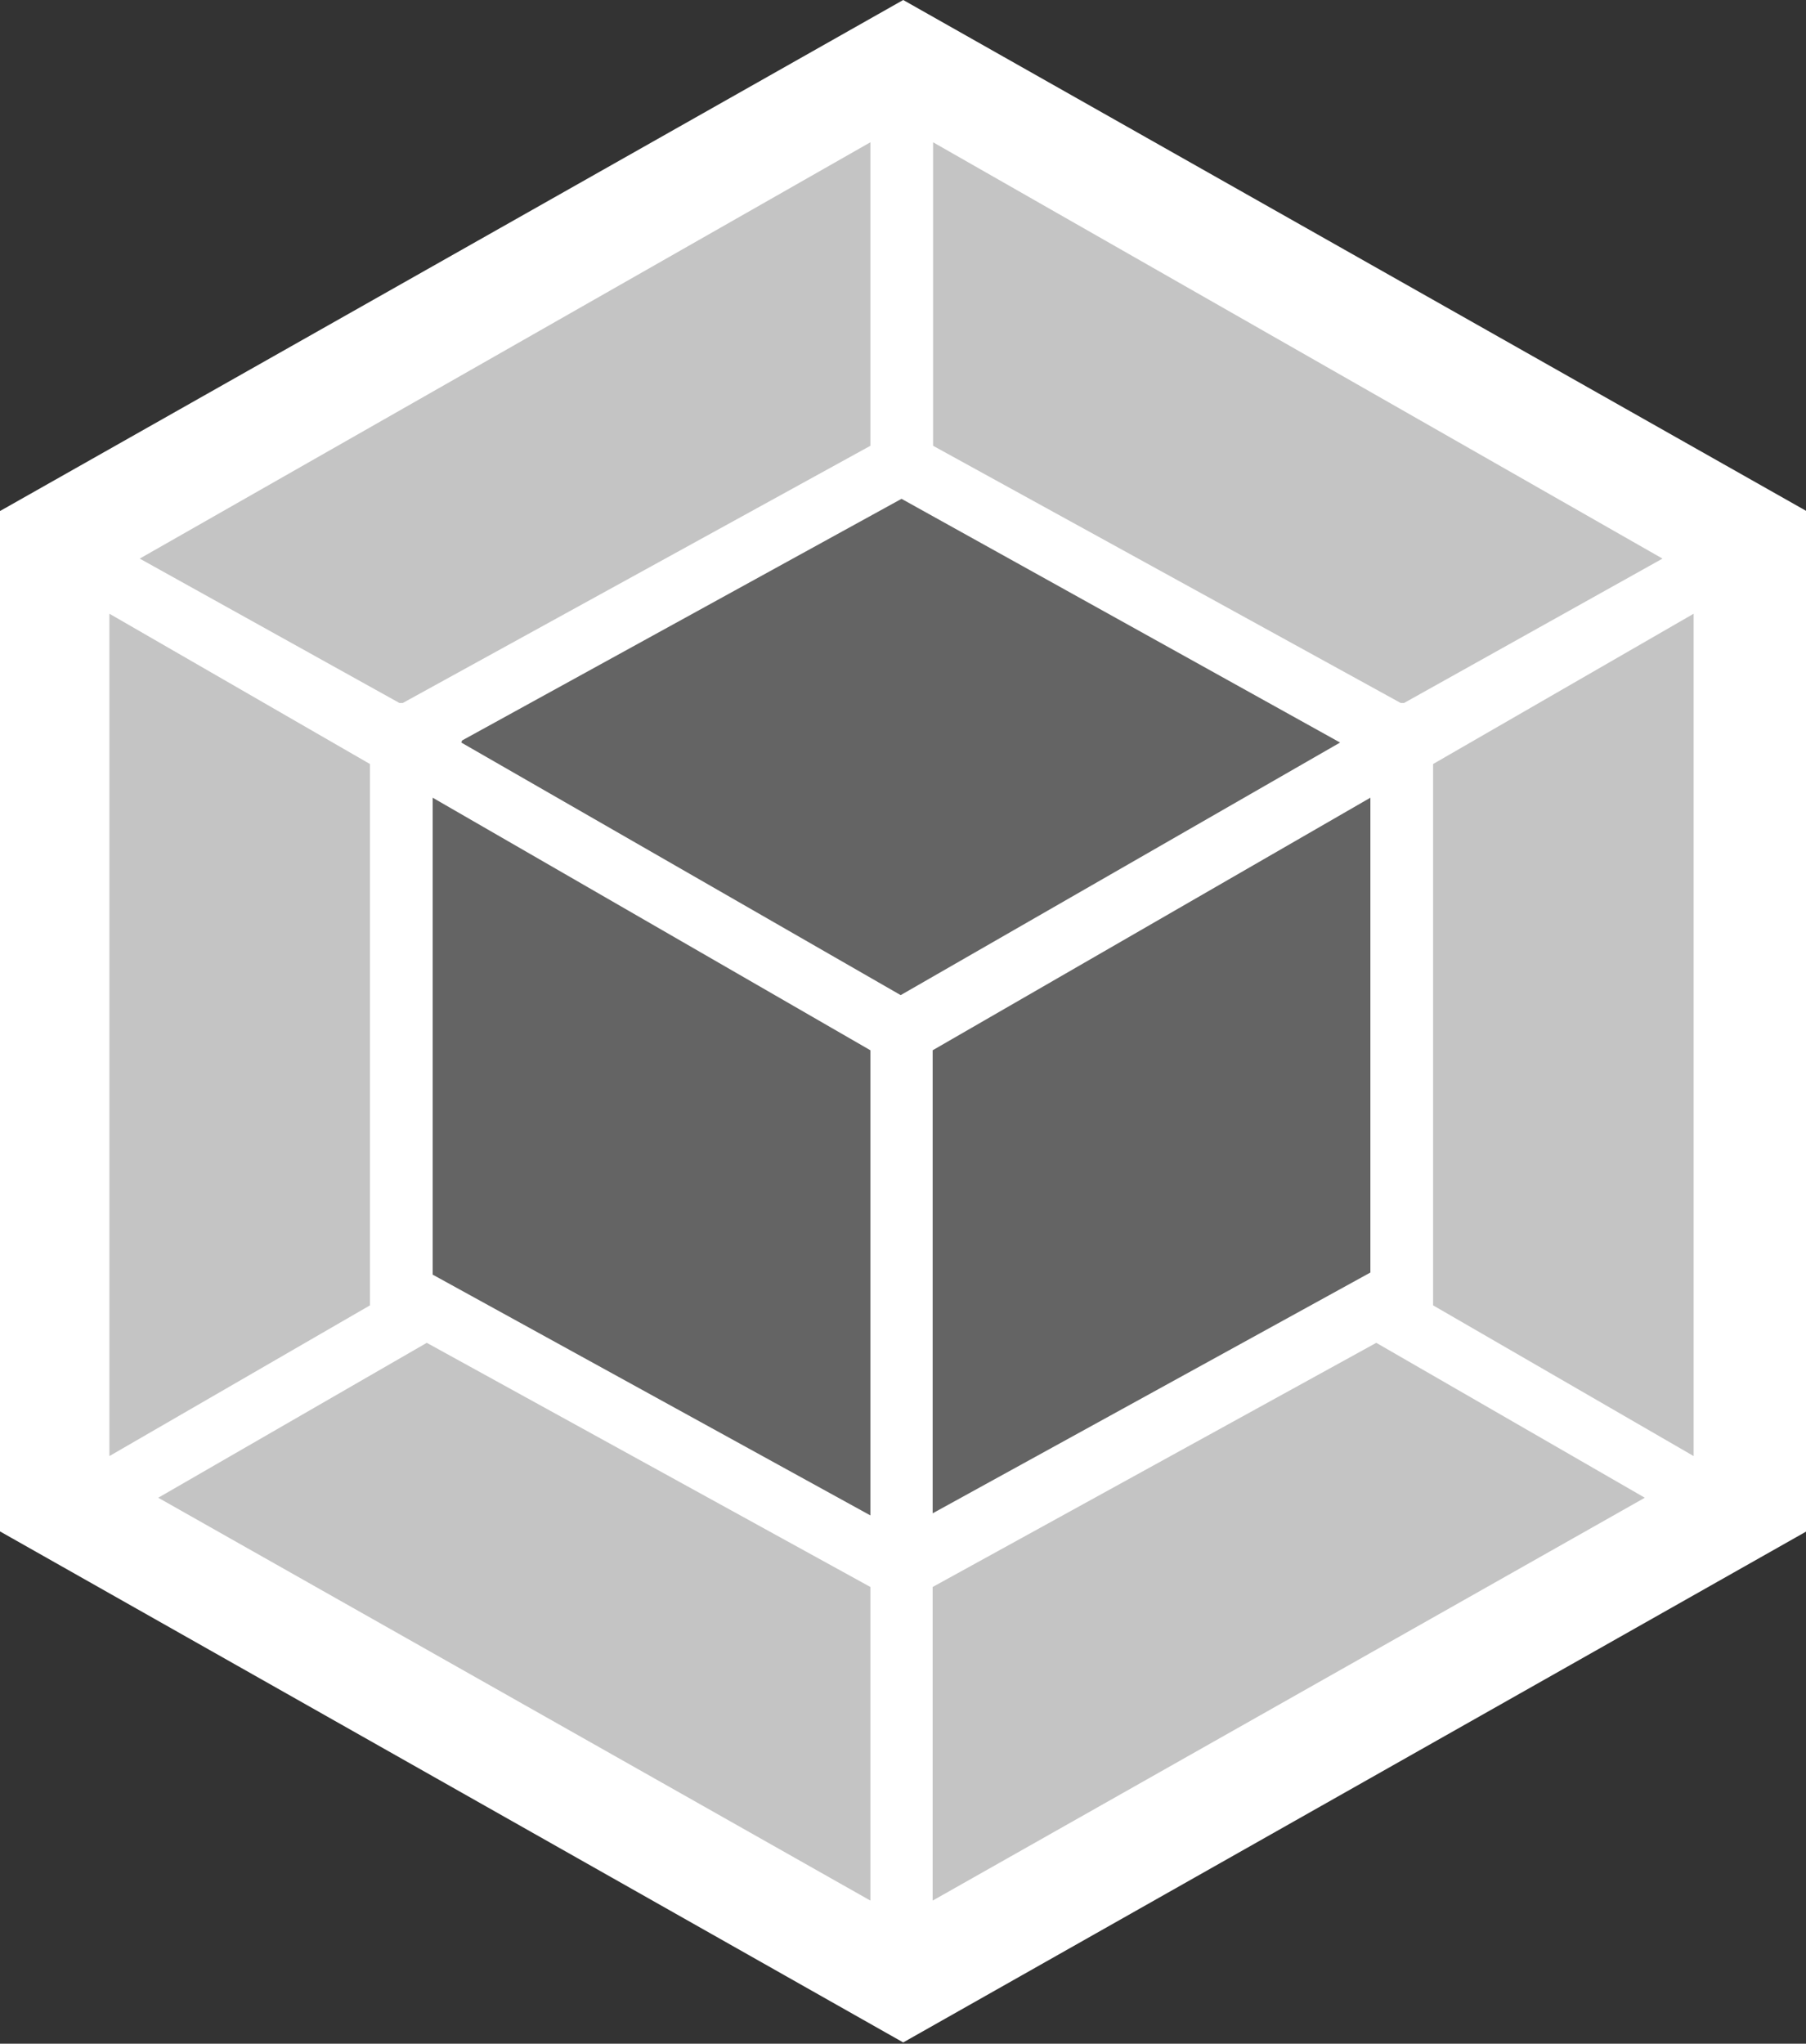 <svg id="Layer_1" data-name="Layer 1" xmlns="http://www.w3.org/2000/svg" viewBox="0 0 42.91 48.55"><rect x="0" y="0" width="42.91" height="48.55" fill="#333333" stroke="none"/><title>webpack</title><path d="M318.62,939.62l21.46,12.14V976l-21.46,12.14L297.16,976V951.76Z" transform="translate(-297.16 -939.62)" style="fill:#fff"/><path d="M336.24,975.2l-16.92,9.57v-7.45l10.54-5.8Zm1.16-1v-20l-6.19,3.57v12.86l6.19,3.58h0Zm-36.48,1,16.92,9.57v-7.45l-10.54-5.8-6.38,3.68h0Zm-1.16-1v-20l6.19,3.57v12.86l-6.19,3.58h0Zm0.72-21.31L317.84,943v7.21l-11.11,6.11-0.08,0Zm36.18,0L319.33,943v7.21l11.11,6.11,0.08,0Z" transform="translate(-297.16 -939.62)" style="fill:#c4c4c4"/><path d="M317.84,975.62l-10.4-5.72V958.57l10.4,6v11m1.48,0,10.4-5.72V958.57l-10.4,6v11m-11.18-18.36,10.44-5.74L329,957.26l-10.44,6-10.44-6" transform="translate(-297.16 -939.62)" style="fill:#646464"/></svg>